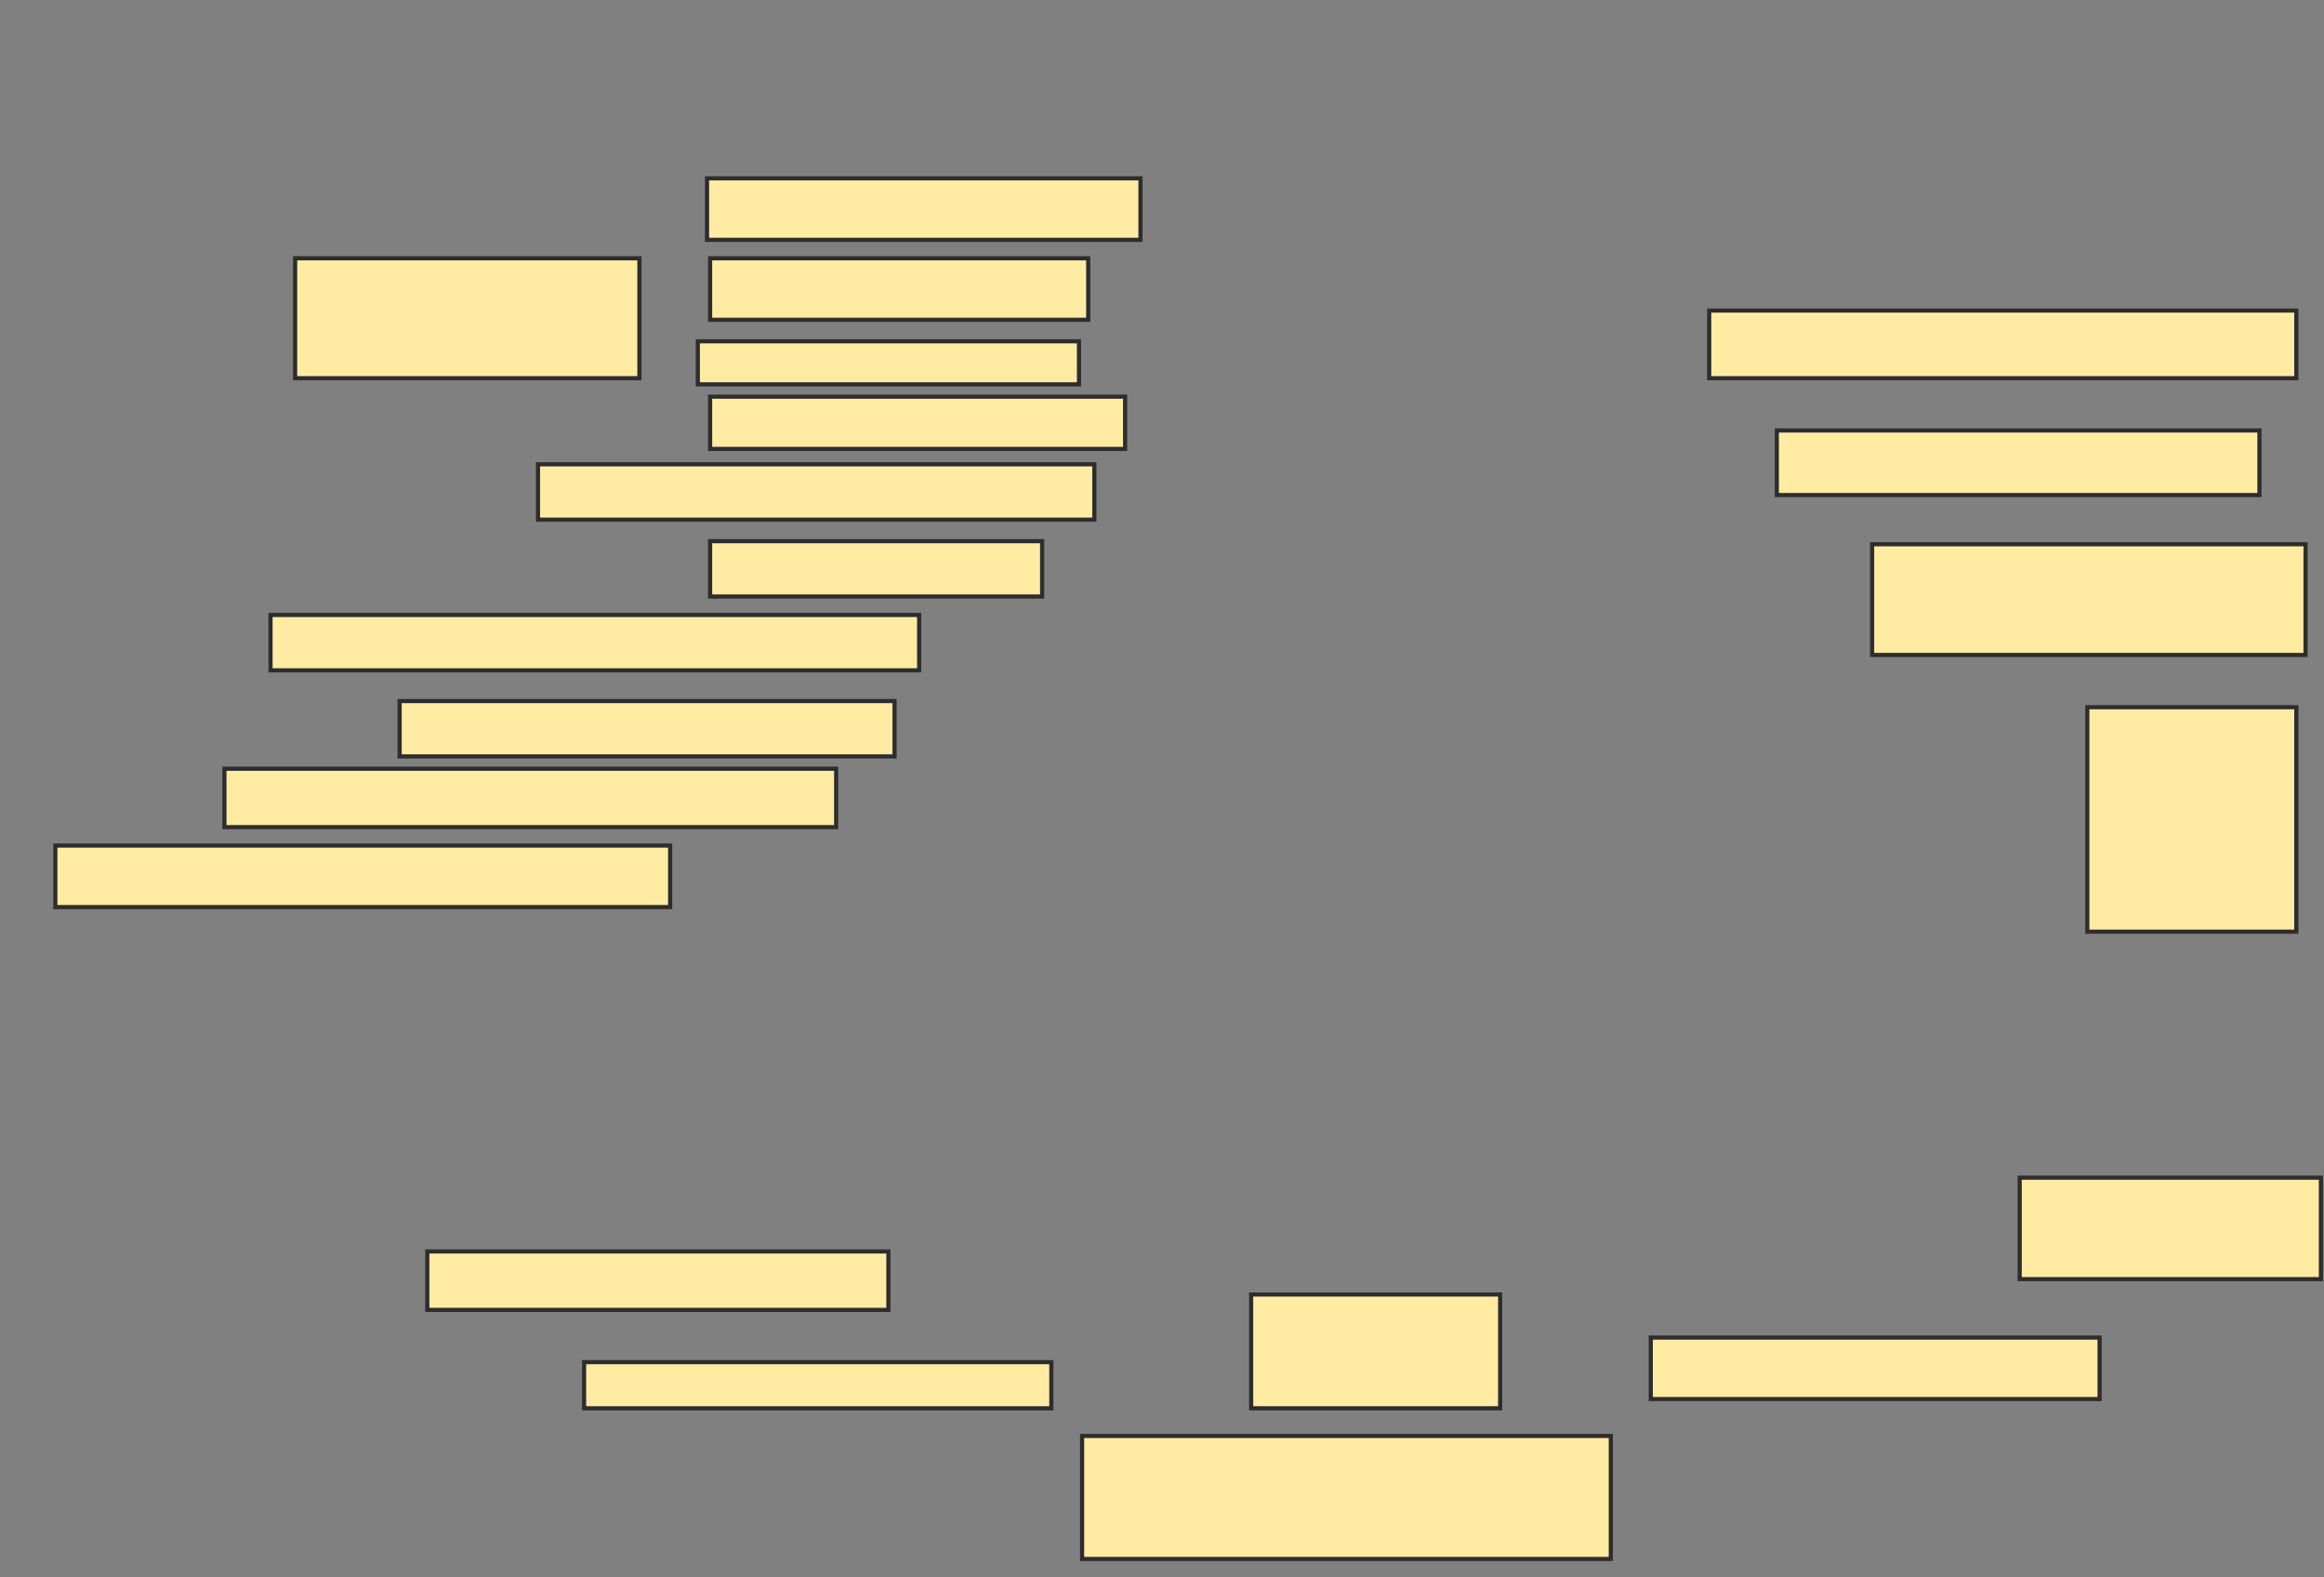 <svg xmlns="http://www.w3.org/2000/svg" width="560" height="380">
 <rect width="100%" height="100%" fill="#808080" stroke="none"/>
 <!-- Created with Image Occlusion Enhanced -->
 <g>
  <title>Labels</title>
 </g>
 <g>
  <title>Masks</title>
  <rect id="e4279953d5f94203a0243040316ab145-ao-1" height="28.889" width="82.963" y="62.222" x="71.111" stroke-linecap="null" stroke-linejoin="null" stroke-dasharray="null" stroke="#2D2D2D" fill="#FFEBA2"/>
  <rect id="e4279953d5f94203a0243040316ab145-ao-2" height="14.815" width="104.444" y="42.963" x="170.37" stroke-linecap="null" stroke-linejoin="null" stroke-dasharray="null" stroke="#2D2D2D" fill="#FFEBA2"/>
  <rect id="e4279953d5f94203a0243040316ab145-ao-3" height="14.815" width="91.111" y="62.222" x="171.111" stroke-linecap="null" stroke-linejoin="null" stroke-dasharray="null" stroke="#2D2D2D" fill="#FFEBA2"/>
  <rect id="e4279953d5f94203a0243040316ab145-ao-4" height="10.37" width="91.852" y="82.222" x="168.148" stroke-linecap="null" stroke-linejoin="null" stroke-dasharray="null" stroke="#2D2D2D" fill="#FFEBA2"/>
  <rect id="e4279953d5f94203a0243040316ab145-ao-5" height="12.593" width="100" y="95.556" x="171.111" stroke-linecap="null" stroke-linejoin="null" stroke-dasharray="null" stroke="#2D2D2D" fill="#FFEBA2"/>
  <rect id="e4279953d5f94203a0243040316ab145-ao-6" height="13.333" width="134.074" y="111.852" x="129.63" stroke-linecap="null" stroke-linejoin="null" stroke-dasharray="null" stroke="#2D2D2D" fill="#FFEBA2"/>
  <rect id="e4279953d5f94203a0243040316ab145-ao-7" height="13.333" width="80" y="130.37" x="171.111" stroke-linecap="null" stroke-linejoin="null" stroke-dasharray="null" stroke="#2D2D2D" fill="#FFEBA2"/>
  <rect id="e4279953d5f94203a0243040316ab145-ao-8" height="13.333" width="156.296" y="148.148" x="65.185" stroke-linecap="null" stroke-linejoin="null" stroke-dasharray="null" stroke="#2D2D2D" fill="#FFEBA2"/>
  <rect id="e4279953d5f94203a0243040316ab145-ao-9" height="13.333" width="119.259" y="168.889" x="96.296" stroke-linecap="null" stroke-linejoin="null" stroke-dasharray="null" stroke="#2D2D2D" fill="#FFEBA2"/>
  <rect id="e4279953d5f94203a0243040316ab145-ao-10" height="14.074" width="147.407" y="185.185" x="54.074" stroke-linecap="null" stroke-linejoin="null" stroke-dasharray="null" stroke="#2D2D2D" fill="#FFEBA2"/>
  <rect id="e4279953d5f94203a0243040316ab145-ao-11" height="14.815" width="148.148" y="203.704" x="13.333" stroke-linecap="null" stroke-linejoin="null" stroke-dasharray="null" stroke="#2D2D2D" fill="#FFEBA2"/>
  
  <rect id="e4279953d5f94203a0243040316ab145-ao-13" height="14.074" width="111.111" y="301.481" x="102.963" stroke-linecap="null" stroke-linejoin="null" stroke-dasharray="null" stroke="#2D2D2D" fill="#FFEBA2"/>
  <rect id="e4279953d5f94203a0243040316ab145-ao-14" height="11.111" width="112.593" y="328.148" x="140.741" stroke-linecap="null" stroke-linejoin="null" stroke-dasharray="null" stroke="#2D2D2D" fill="#FFEBA2"/>
  <rect id="e4279953d5f94203a0243040316ab145-ao-15" height="29.63" width="127.407" y="345.926" x="260.741" stroke-linecap="null" stroke-linejoin="null" stroke-dasharray="null" stroke="#2D2D2D" fill="#FFEBA2"/>
  <rect id="e4279953d5f94203a0243040316ab145-ao-16" height="27.407" width="60" y="311.852" x="301.481" stroke-linecap="null" stroke-linejoin="null" stroke-dasharray="null" stroke="#2D2D2D" fill="#FFEBA2"/>
  <rect id="e4279953d5f94203a0243040316ab145-ao-17" height="14.815" width="108.148" y="322.222" x="397.778" stroke-linecap="null" stroke-linejoin="null" stroke-dasharray="null" stroke="#2D2D2D" fill="#FFEBA2"/>
  <rect id="e4279953d5f94203a0243040316ab145-ao-18" height="24.444" width="72.593" y="283.704" x="486.667" stroke-linecap="null" stroke-linejoin="null" stroke-dasharray="null" stroke="#2D2D2D" fill="#FFEBA2"/>
  <rect id="e4279953d5f94203a0243040316ab145-ao-19" height="54.074" width="50.37" y="170.37" x="502.963" stroke-linecap="null" stroke-linejoin="null" stroke-dasharray="null" stroke="#2D2D2D" fill="#FFEBA2"/>
  <rect id="e4279953d5f94203a0243040316ab145-ao-20" height="26.667" width="104.444" y="131.111" x="451.111" stroke-linecap="null" stroke-linejoin="null" stroke-dasharray="null" stroke="#2D2D2D" fill="#FFEBA2"/>
  <rect id="e4279953d5f94203a0243040316ab145-ao-21" height="15.556" width="116.296" y="103.704" x="428.148" stroke-linecap="null" stroke-linejoin="null" stroke-dasharray="null" stroke="#2D2D2D" fill="#FFEBA2"/>
  <rect id="e4279953d5f94203a0243040316ab145-ao-22" height="16.296" width="141.481" y="74.815" x="411.852" stroke-linecap="null" stroke-linejoin="null" stroke-dasharray="null" stroke="#2D2D2D" fill="#FFEBA2"/>
 </g>
</svg>